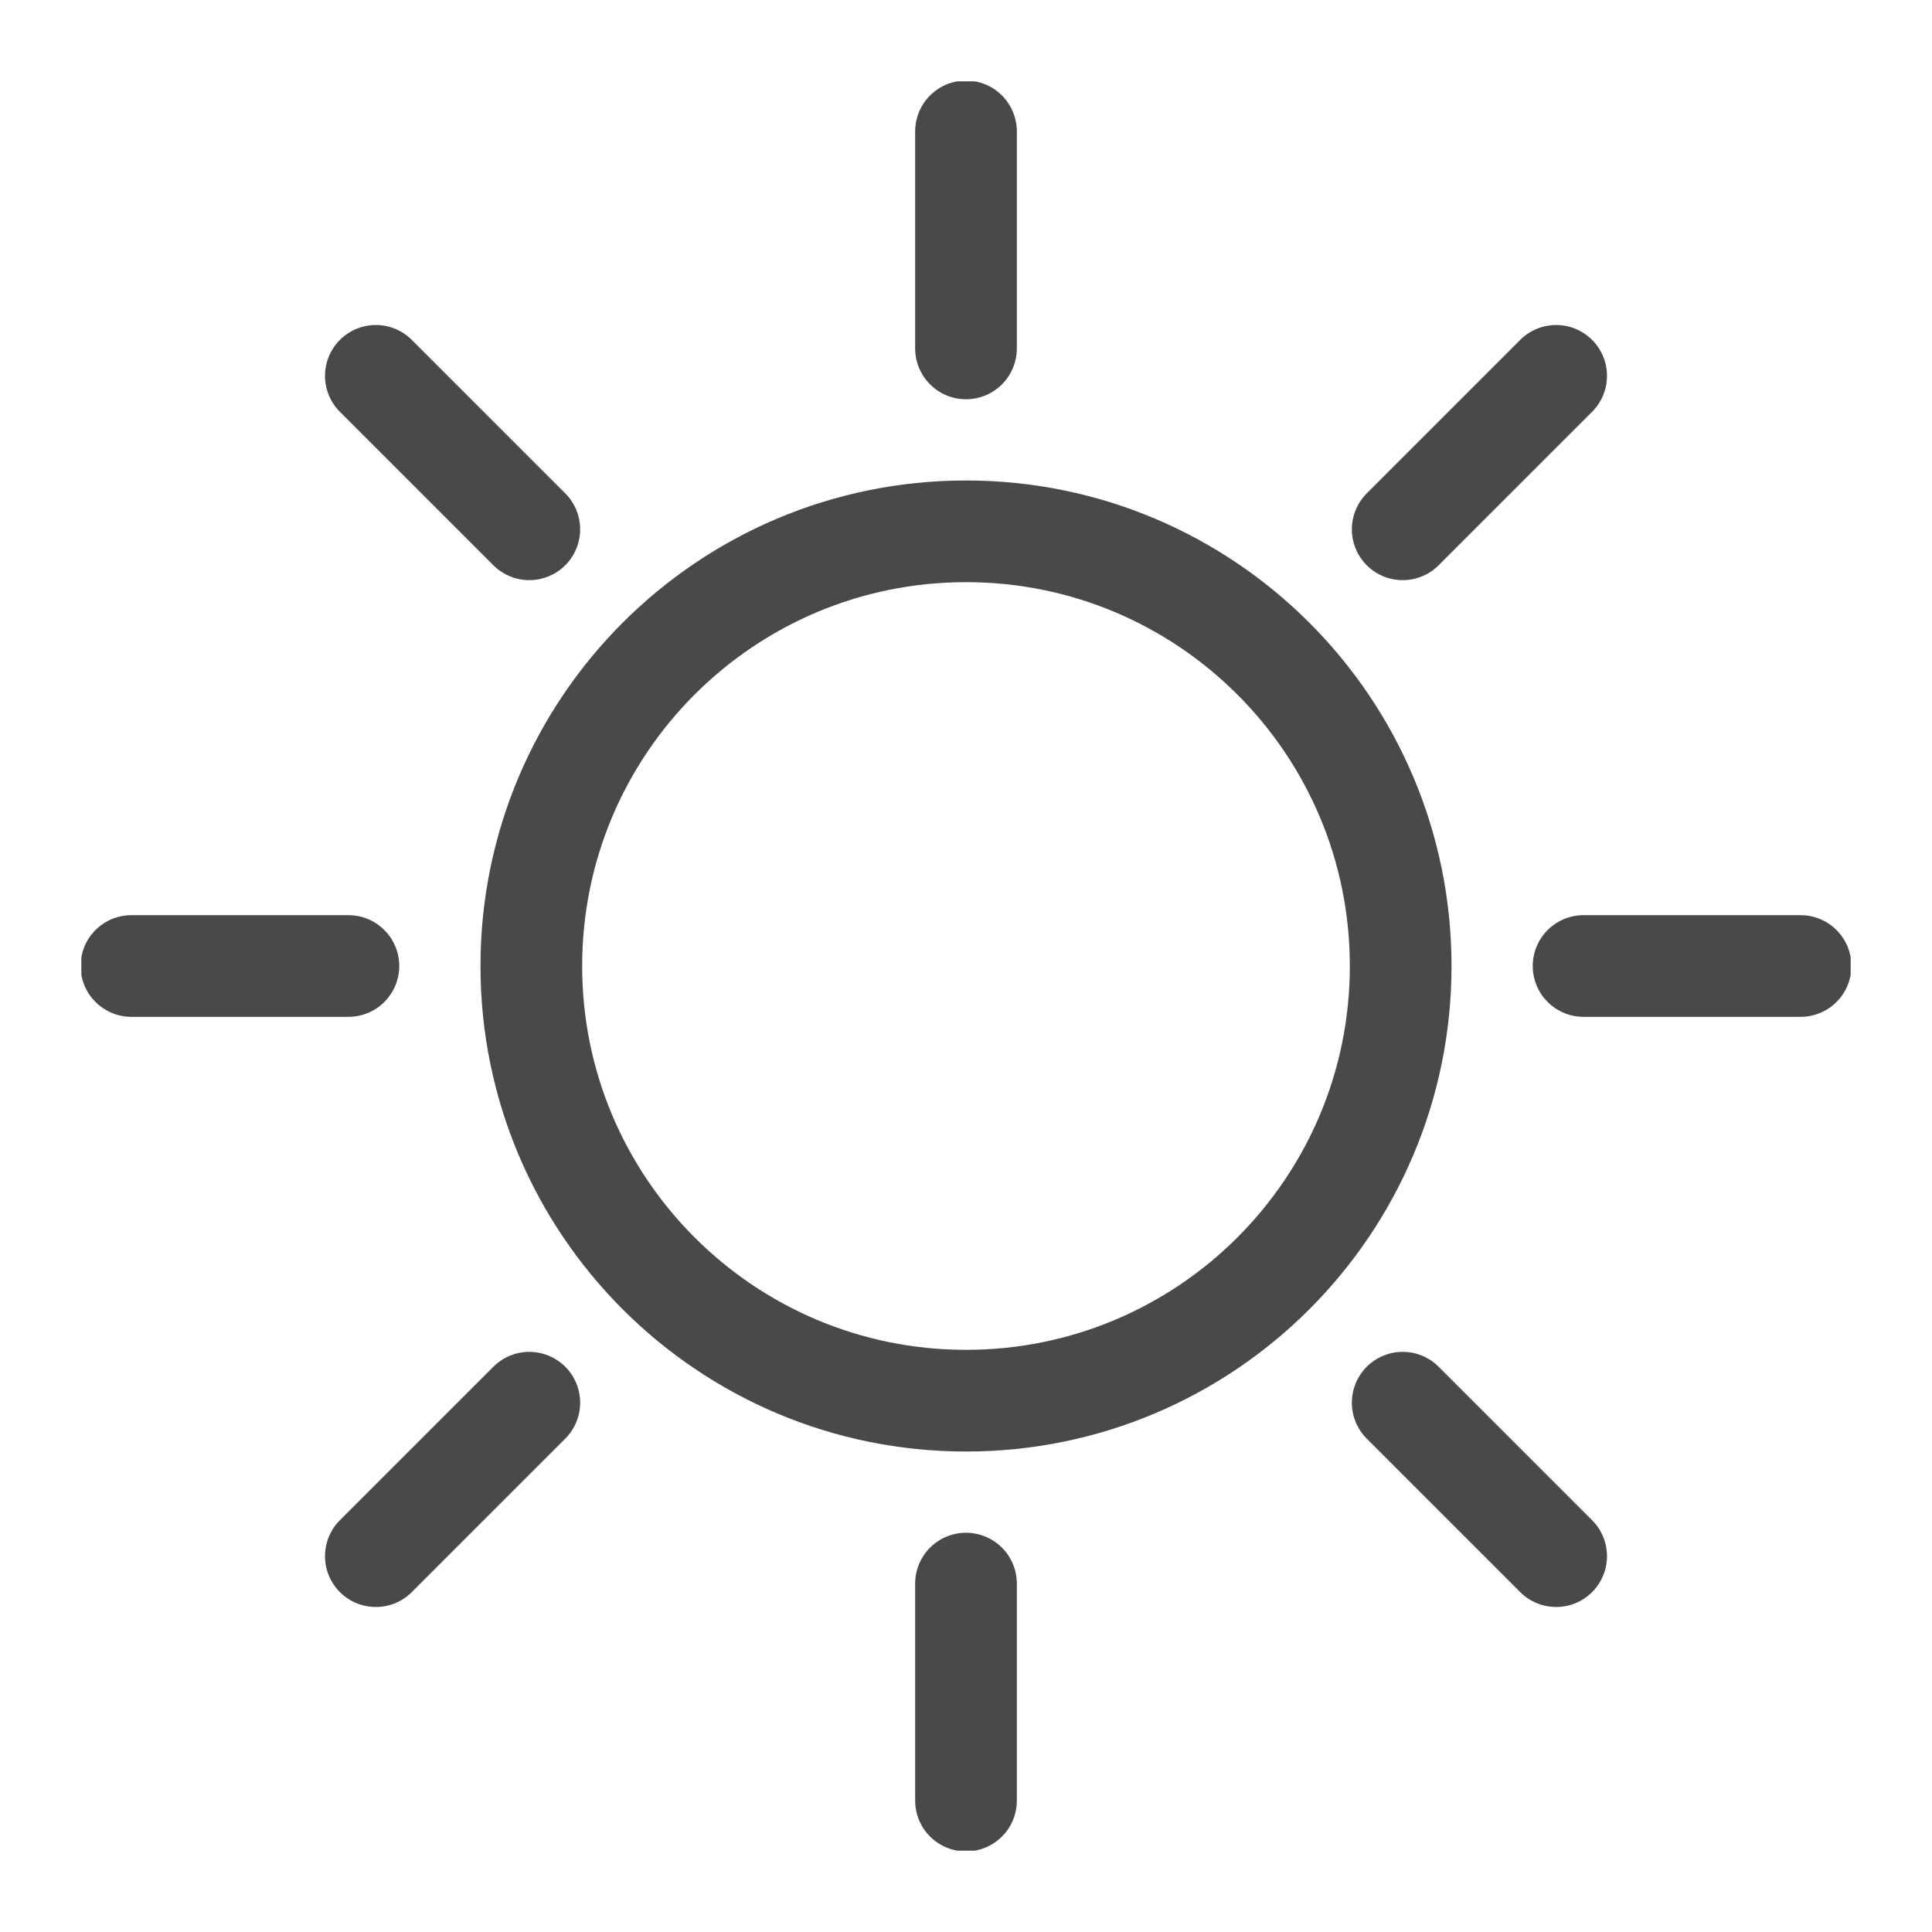 <svg width="95" height="95" viewBox="0 0 95 95" fill="none" xmlns="http://www.w3.org/2000/svg">
<g clip-path="url(#clip0_368_470)" filter="url(#filter0_d_368_470)">
<path d="M47.5 64.874C59.305 64.874 68.874 55.305 68.874 43.5C68.874 31.695 59.305 22.126 47.5 22.126C35.696 22.126 26.126 31.695 26.126 43.5C26.126 55.305 35.696 64.874 47.5 64.874Z" stroke="#494949" stroke-width="5" stroke-miterlimit="10"/>
<path d="M47.5 2.462V13.132" stroke="#494949" stroke-width="5" stroke-miterlimit="10" stroke-linecap="round"/>
<path d="M47.5 84.538V73.868" stroke="#494949" stroke-width="5" stroke-miterlimit="10" stroke-linecap="round"/>
<path d="M76.519 14.481L68.973 22.027" stroke="#494949" stroke-width="5" stroke-miterlimit="10" stroke-linecap="round"/>
<path d="M18.481 72.519L26.027 64.973" stroke="#494949" stroke-width="5" stroke-miterlimit="10" stroke-linecap="round"/>
<path d="M88.537 43.5H77.867" stroke="#494949" stroke-width="5" stroke-miterlimit="10" stroke-linecap="round"/>
<path d="M6.462 43.5H17.132" stroke="#494949" stroke-width="5" stroke-miterlimit="10" stroke-linecap="round"/>
<path d="M76.519 72.519L68.973 64.973" stroke="#494949" stroke-width="5" stroke-miterlimit="10" stroke-linecap="round"/>
<path d="M18.481 14.481L26.027 22.027" stroke="#494949" stroke-width="5" stroke-miterlimit="10" stroke-linecap="round"/>
</g>
<defs>
<filter id="filter0_d_368_470" x="0" y="0" width="95" height="95" filterUnits="userSpaceOnUse" color-interpolation-filters="sRGB">
<feFlood flood-opacity="0" result="BackgroundImageFix"/>
<feColorMatrix in="SourceAlpha" type="matrix" values="0 0 0 0 0 0 0 0 0 0 0 0 0 0 0 0 0 0 127 0" result="hardAlpha"/>
<feOffset dy="4"/>
<feGaussianBlur stdDeviation="2"/>
<feComposite in2="hardAlpha" operator="out"/>
<feColorMatrix type="matrix" values="0 0 0 0 0 0 0 0 0 0 0 0 0 0 0 0 0 0 0.25 0"/>
<feBlend mode="normal" in2="BackgroundImageFix" result="effect1_dropShadow_368_470"/>
<feBlend mode="normal" in="SourceGraphic" in2="effect1_dropShadow_368_470" result="shape"/>
</filter>
<clipPath id="clip0_368_470">
<rect width="87" height="87" fill="white" transform="translate(4)"/>
</clipPath>
</defs>
</svg>
